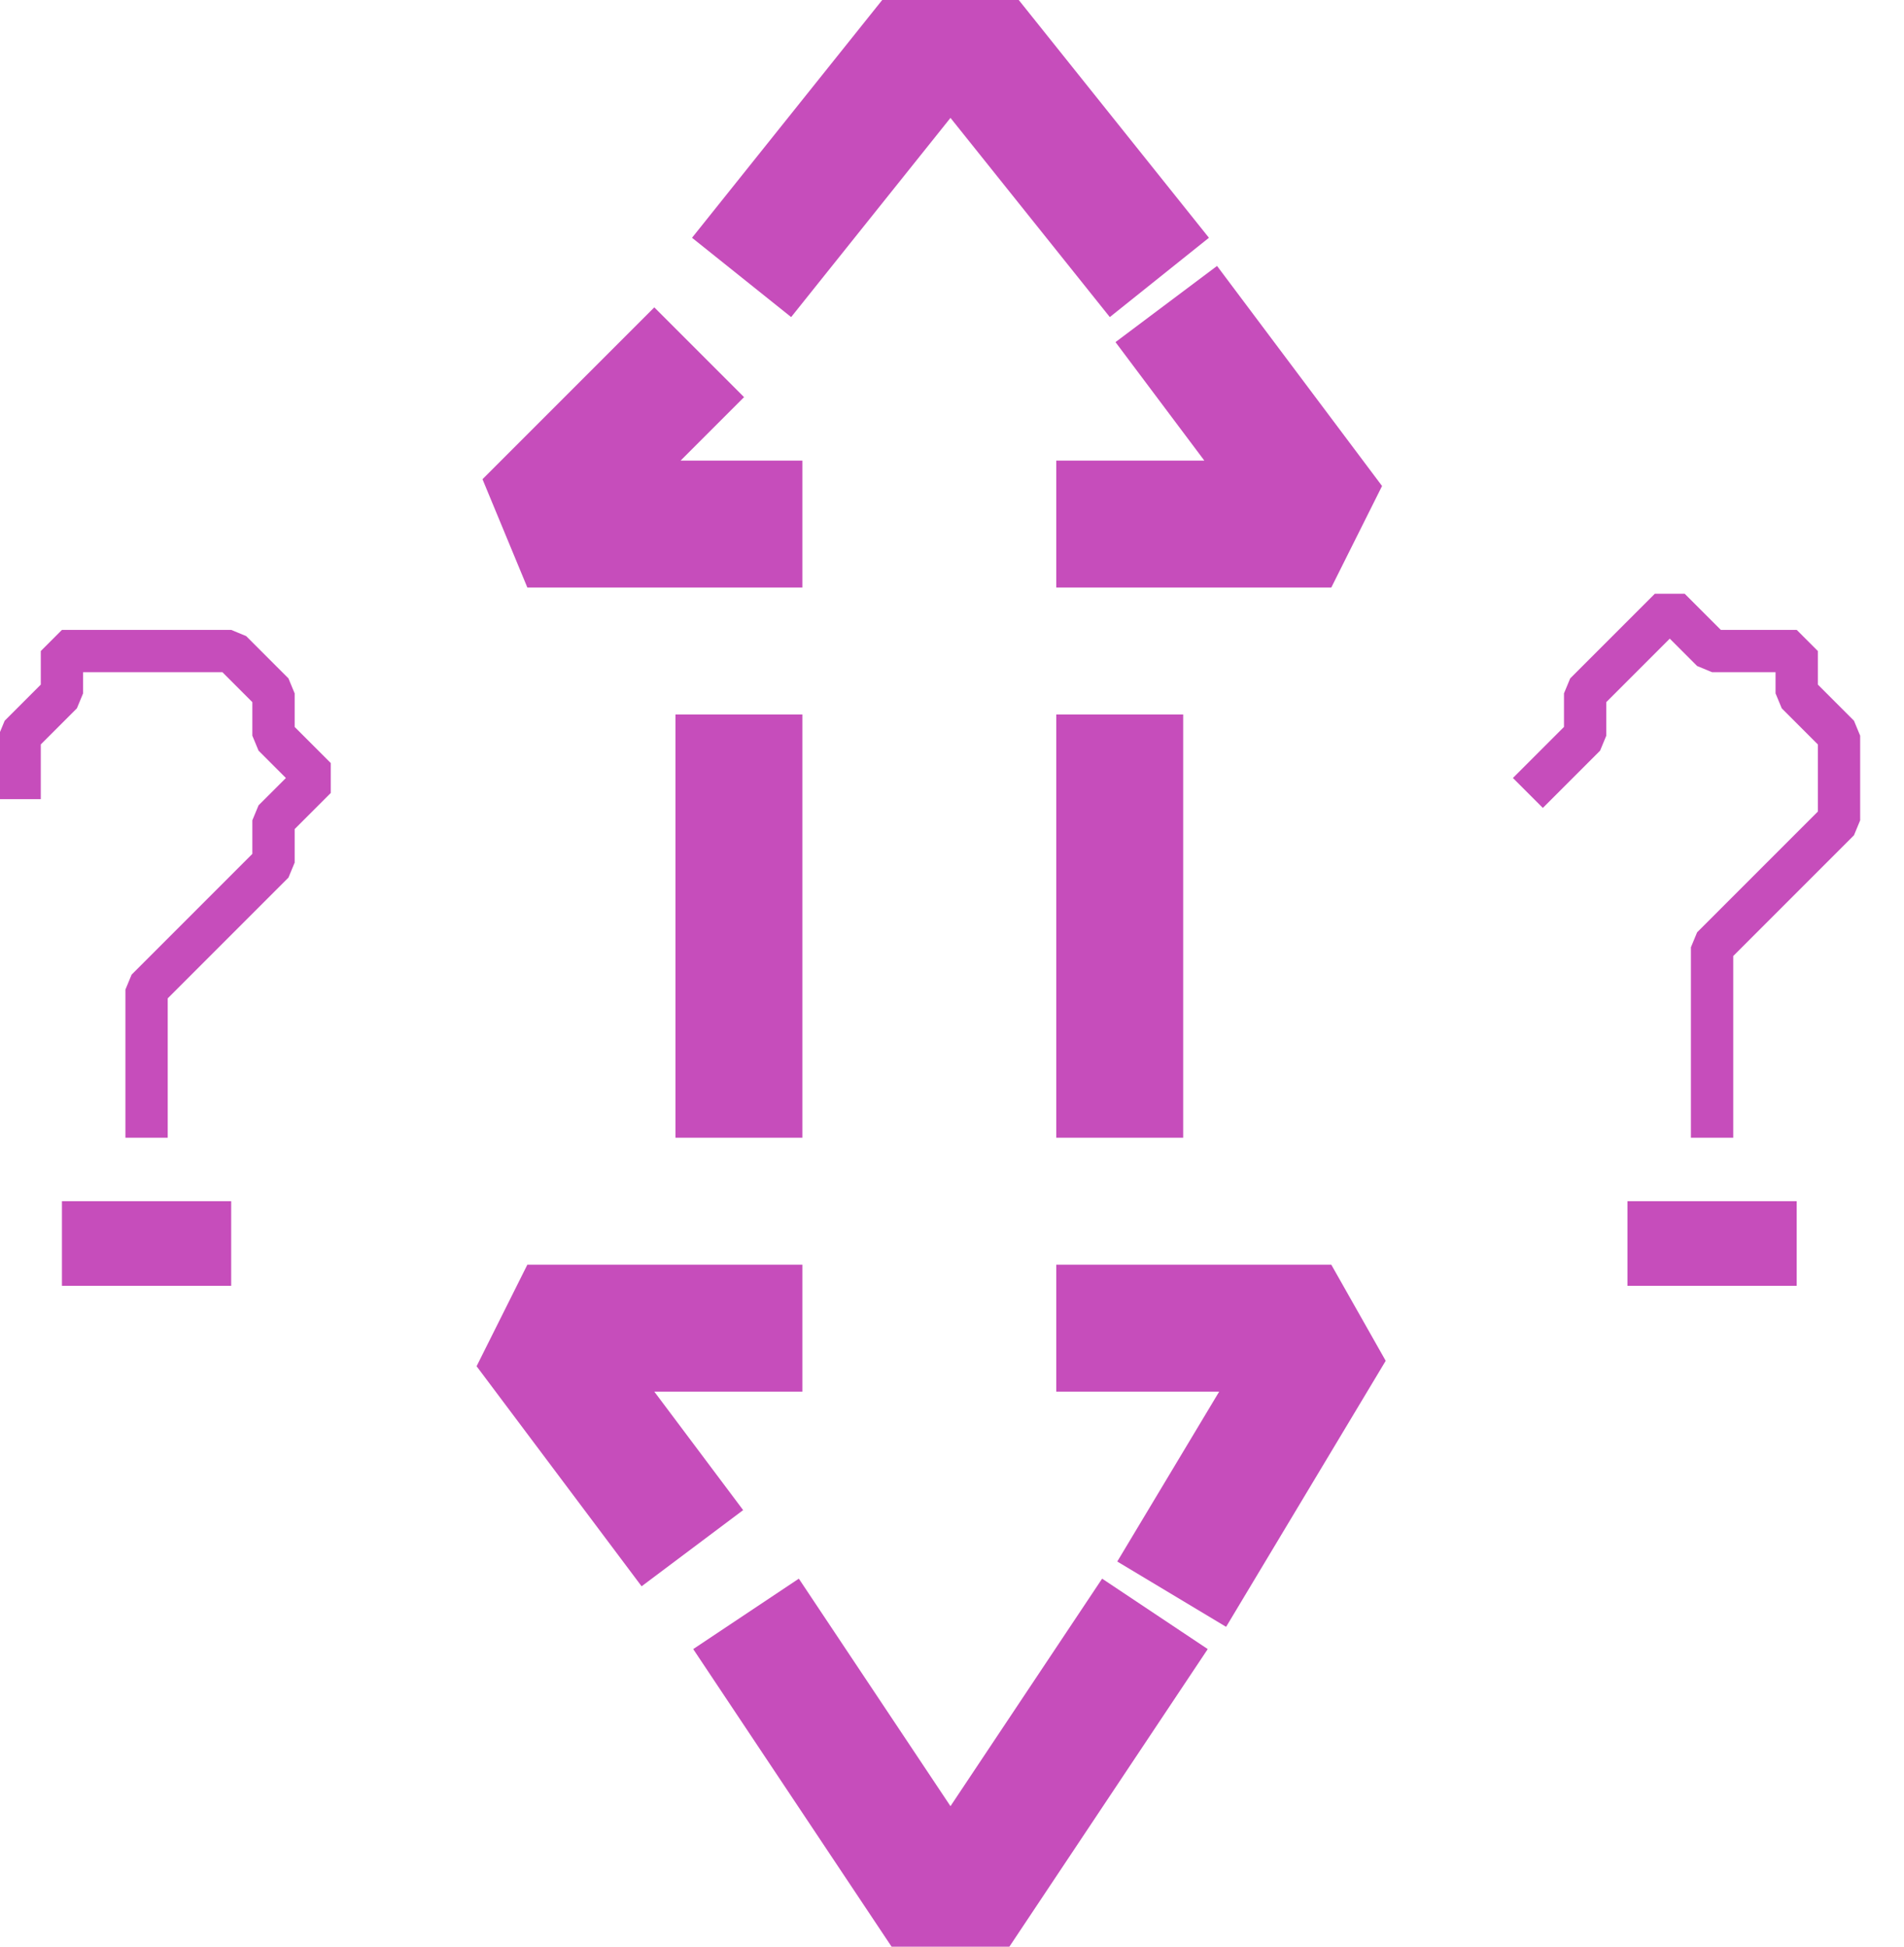 <?xml version="1.0" encoding="UTF-8" standalone="no"?>
<svg width="15.875mm" height="16.228mm"
 viewBox="0 0 45 46"
 xmlns="http://www.w3.org/2000/svg" xmlns:xlink="http://www.w3.org/1999/xlink"  version="1.2" baseProfile="tiny">
<title>TWRDEF51</title>
<desc>two way route of a traffic separation scheme, with the direction not defined in the data</desc>
<defs>
</defs>
<g fill="none" stroke="black" vector-effect="non-scaling-stroke" stroke-width="1" fill-rule="evenodd" stroke-linecap="square" stroke-linejoin="bevel" >

<g fill="none" stroke="#c64dbb" stroke-opacity="1" stroke-width="3" stroke-linecap="square" stroke-linejoin="bevel" transform="matrix(1,0,0,1,0,0)"
font-family="Sans" font-size="10" font-weight="400" font-style="normal" 
>
<path fill-rule="evenodd" d="M18.464,5.384 L22.464,0.384 L26.464,5.384"/>
<path fill-rule="evenodd" d="M15.464,9.384 L12.464,12.384 L17.464,12.384"/>
<path fill-rule="evenodd" d="M26.464,12.384 L31.464,12.384 L28.464,8.384"/>
<path fill-rule="evenodd" d="M17.464,18.384 L17.464,25.384"/>
<path fill-rule="evenodd" d="M26.464,18.384 L26.464,25.384"/>
<path fill-rule="evenodd" d="M18.464,39.384 L22.464,45.384 L26.464,39.384"/>
<path fill-rule="evenodd" d="M17.464,31.384 L12.464,31.384 L15.464,35.384"/>
<path fill-rule="evenodd" d="M26.464,31.384 L31.464,31.384 L28.464,36.384"/>
</g>

<g fill="none" stroke="#c64dbb" stroke-opacity="1" stroke-width="1" stroke-linecap="square" stroke-linejoin="bevel" transform="matrix(1,0,0,1,0,0)"
font-family="Sans" font-size="10" font-weight="400" font-style="normal" 
>
<path fill-rule="evenodd" d="M0.464,18.384 L0.464,17.384 L1.464,16.384 L1.464,15.384 L2.464,15.384 L3.464,15.384 L4.464,15.384 L5.464,15.384 L6.464,16.384 L6.464,17.384 L7.464,18.384 L6.464,19.384 L6.464,20.384 L5.464,21.384 L4.464,22.384 L3.464,23.384 L3.464,24.384 L3.464,25.384 L3.464,26.384"/>
</g>

<g fill="none" stroke="#c64dbb" stroke-opacity="1" stroke-width="2" stroke-linecap="square" stroke-linejoin="bevel" transform="matrix(1,0,0,1,0,0)"
font-family="Sans" font-size="10" font-weight="400" font-style="normal" 
>
<path fill-rule="evenodd" d="M2.464,29.384 L4.464,29.384"/>
</g>

<g fill="none" stroke="#c64dbb" stroke-opacity="1" stroke-width="1" stroke-linecap="square" stroke-linejoin="bevel" transform="matrix(1,0,0,1,0,0)"
font-family="Sans" font-size="10" font-weight="400" font-style="normal" 
>
<path fill-rule="evenodd" d="M36.464,18.384 L37.464,17.384 L37.464,16.384 L38.464,15.384 L39.464,14.384 L40.464,15.384 L41.464,15.384 L42.464,15.384 L42.464,16.384 L43.464,17.384 L43.464,18.384 L43.464,19.384 L42.464,20.384 L41.464,21.384 L40.464,22.384 L40.464,23.384 L40.464,24.384 L40.464,25.384 L40.464,26.384"/>
</g>

<g fill="none" stroke="#c64dbb" stroke-opacity="1" stroke-width="2" stroke-linecap="square" stroke-linejoin="bevel" transform="matrix(1,0,0,1,0,0)"
font-family="Sans" font-size="10" font-weight="400" font-style="normal" 
>
<path fill-rule="evenodd" d="M39.464,29.384 L41.464,29.384"/>
</g>
</g>
</svg>
